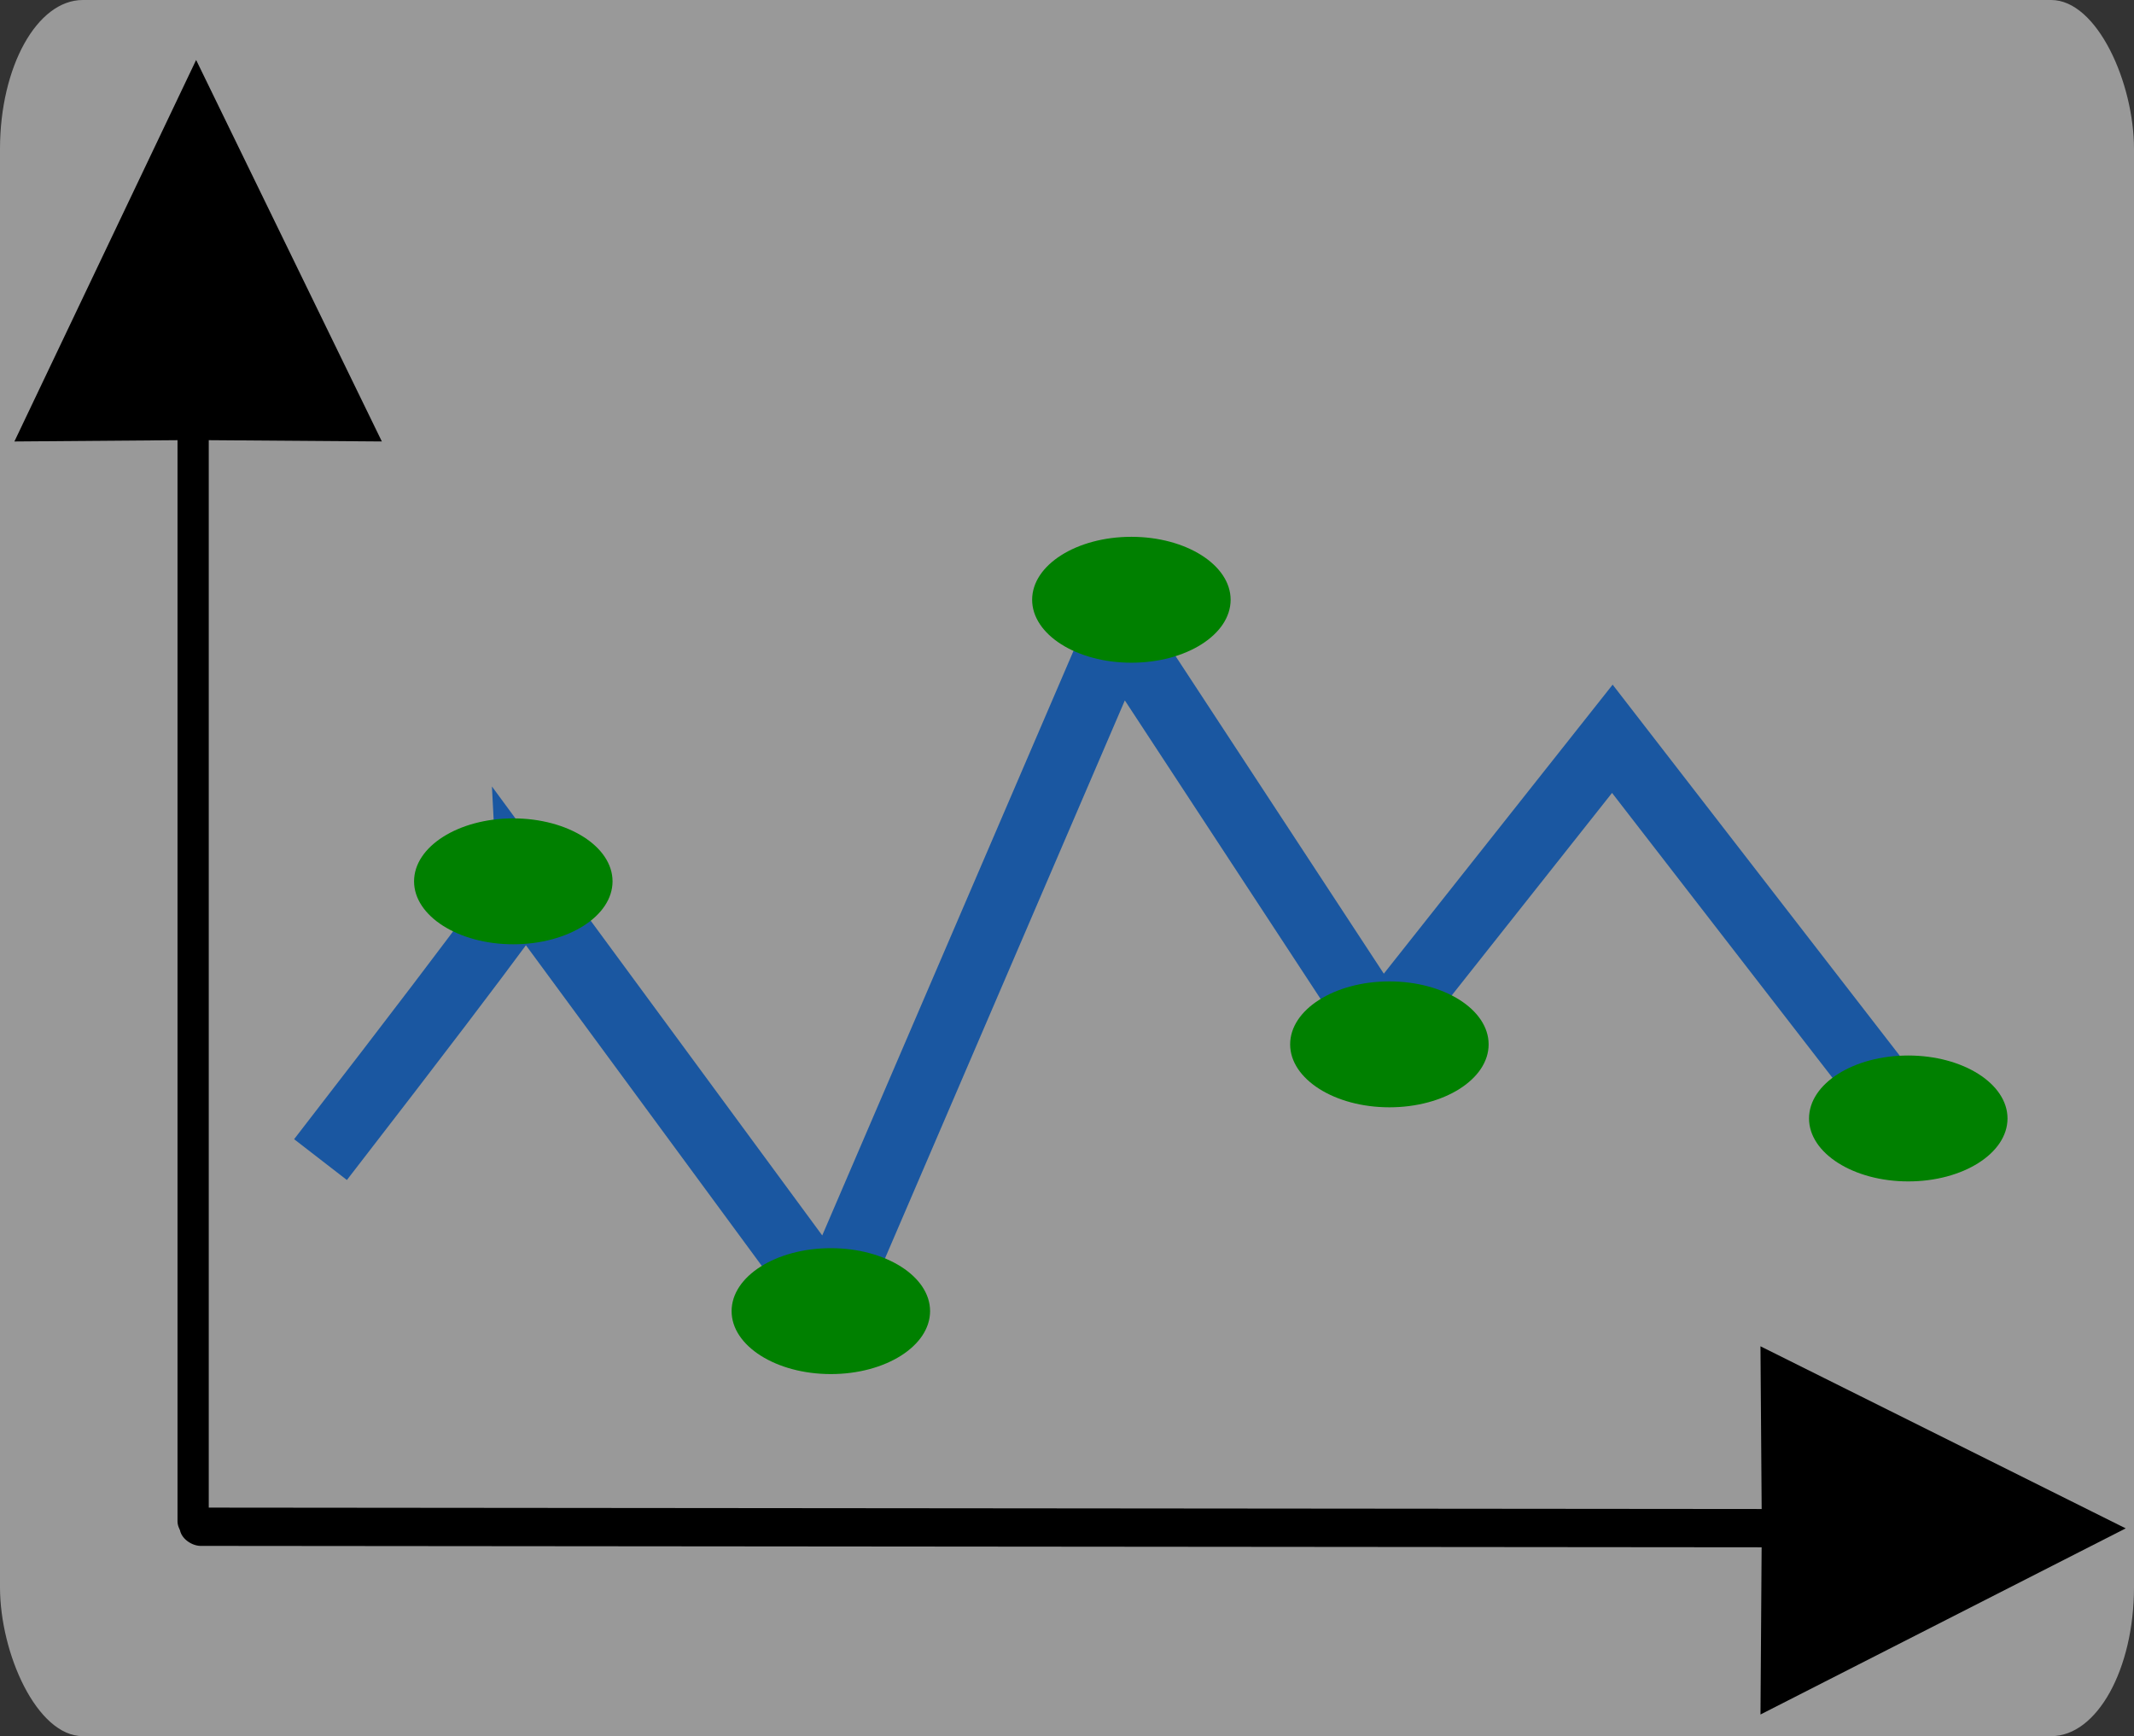 <?xml version="1.0" encoding="UTF-8" standalone="no"?>
<!-- Created with Inkscape (http://www.inkscape.org/) -->

<svg
   xmlns:dc="http://purl.org/dc/elements/1.1/"
   xmlns:cc="http://creativecommons.org/ns#"
   xmlns:rdf="http://www.w3.org/1999/02/22-rdf-syntax-ns#"
   xmlns:svg="http://www.w3.org/2000/svg"
   xmlns="http://www.w3.org/2000/svg"
   xmlns:sodipodi="http://sodipodi.sourceforge.net/DTD/sodipodi-0.dtd"
   xmlns:inkscape="http://www.inkscape.org/namespaces/inkscape"
   width="57.5"
   height="46.786"
   id="svg3240"
   version="1.1"
   inkscape:version="0.48.4 r9939"
   sodipodi:docname="linearChart.svg"
   inkscape:export-filename="/home/tom/DEVELOP/QT4/nootka/picts/charts.png"
   inkscape:export-xdpi="189.35709"
   inkscape:export-ydpi="189.35709">
  <rect width="100%" height="100%" fill="#333333" stroke="none"/>
  <defs
     id="defs3242">
    <marker
       inkscape:stockid="DotM"
       orient="auto"
       refY="0"
       refX="0"
       id="DotM"
       style="overflow:visible">
      <path
         id="path3860"
         d="m -2.5,-1 c 0,2.76 -2.24,5 -5,5 -2.76,0 -5,-2.24 -5,-5 0,-2.76 2.24,-5 5,-5 2.76,0 5,2.24 5,5 z"
         style="fill-rule:evenodd;stroke:#000000;stroke-width:1pt"
         transform="matrix(0.4,0,0,0.4,2.96,0.4)"
         inkscape:connector-curvature="0" />
    </marker>
    <marker
       inkscape:stockid="EmptyDiamondMstart"
       orient="auto"
       refY="0"
       refX="0"
       id="EmptyDiamondMstart"
       style="overflow:visible">
      <path
         id="path3914"
         d="M 0,-7.071 -7.071,0 0,7.071 7.071,0 0,-7.071 z"
         style="fill:#ffffff;fill-rule:evenodd;stroke:#000000;stroke-width:1pt"
         transform="matrix(0.4,0,0,0.4,2.6,0)"
         inkscape:connector-curvature="0" />
    </marker>
    <marker
       inkscape:stockid="EmptyDiamondMend"
       orient="auto"
       refY="0"
       refX="0"
       id="EmptyDiamondMend"
       style="overflow:visible">
      <path
         id="path3923"
         d="M 0,-7.071 -7.071,0 0,7.071 7.071,0 0,-7.071 z"
         style="fill:#ffffff;fill-rule:evenodd;stroke:#000000;stroke-width:1pt"
         transform="matrix(0.4,0,0,0.4,-2.6,0)"
         inkscape:connector-curvature="0" />
    </marker>
    <marker
       inkscape:stockid="Arrow1Lend"
       orient="auto"
       refY="0"
       refX="0"
       id="Arrow1Lend"
       style="overflow:visible">
      <path
         id="path3799"
         d="M 0,0 5,-5 -12.5,0 5,5 0,0 z"
         style="fill-rule:evenodd;stroke:#000000;stroke-width:1pt"
         transform="matrix(-0.8,0,0,-0.8,-10,0)"
         inkscape:connector-curvature="0" />
    </marker>
    <marker
       inkscape:stockid="Arrow1Lstart"
       orient="auto"
       refY="0"
       refX="0"
       id="Arrow1Lstart"
       style="overflow:visible">
      <path
         id="path3796"
         d="M 0,0 5,-5 -12.5,0 5,5 0,0 z"
         style="fill-rule:evenodd;stroke:#000000;stroke-width:1pt"
         transform="matrix(0.8,0,0,0.8,10,0)"
         inkscape:connector-curvature="0" />
    </marker>
    <filter
       inkscape:collect="always"
       id="filter4994"
       x="-0.142"
       width="1.285"
       y="-0.048"
       height="1.096"
       color-interpolation-filters="sRGB">
      <feGaussianBlur
         inkscape:collect="always"
         stdDeviation="0.781"
         id="feGaussianBlur4996" />
    </filter>
  </defs>
  <sodipodi:namedview
     id="base"
     pagecolor="#ffffff"
     bordercolor="#666666"
     borderopacity="1.0"
     inkscape:pageopacity="0.0"
     inkscape:pageshadow="2"
     inkscape:zoom="5.6"
     inkscape:cx="37.258886"
     inkscape:cy="13.551507"
     inkscape:document-units="px"
     inkscape:current-layer="layer1"
     showgrid="false"
     fit-margin-top="0"
     fit-margin-left="0"
     fit-margin-right="0"
     fit-margin-bottom="0"
     inkscape:window-width="1600"
     inkscape:window-height="1176"
     inkscape:window-x="-2"
     inkscape:window-y="-3"
     inkscape:window-maximized="1" />
  <g
     inkscape:label="Layer 1"
     inkscape:groupmode="layer"
     id="layer1"
     transform="translate(-413.584,-405.426)">
    <rect
       style="fill:#ffffff;fill-opacity:1;stroke:none;opacity:0.5"
       id="rect3841"
       width="57.5"
       height="46.786"
       x="413.584"
       y="405.426"
       ry="4.018"
       rx="2.232" />
    <path
       sodipodi:nodetypes="cscssscc"
       inkscape:connector-curvature="0"
       id="line8"
       d="m 418.71,446.054 c -0.27,0.016 -0.3,0.288 -0.283,0.558 0.016,0.27 0.333,0.49 0.603,0.473 l 50.065,0.045 c 0.27,2.4e-4 0.516,-0.246 0.516,-0.516 0,-0.27 -0.246,-0.515 -0.516,-0.516 l -50.321,-0.045 c -0.021,-10e-4 -0.042,-10e-4 -0.062,0 z"
       style="font-size:medium;font-style:normal;font-variant:normal;font-weight:normal;font-stretch:normal;text-indent:0;text-align:start;text-decoration:none;line-height:normal;letter-spacing:normal;word-spacing:normal;text-transform:none;direction:ltr;block-progression:tb;writing-mode:lr-tb;text-anchor:start;baseline-shift:baseline;color:#000000;fill:currentColor;fill-opacity:1;fill-rule:nonzero;stroke:none;stroke-width:1.023;marker:none;visibility:visible;display:inline;overflow:visible;enable-background:accumulate;font-family:Sans;-inkscape-font-specification:Sans" />
    <path
       sodipodi:nodetypes="ccccc"
       id="path3022"
       d="m 461.588,446.529 -0.029,4.226 8.117,-4.137 -8.117,-4.047 z"
       style="fill-rule:evenodd;stroke:#000000;stroke-width:0.8pt"
       inkscape:connector-curvature="0" />
    <path
       inkscape:connector-curvature="0"
       id="line8-7"
       d="m 418.648,407.875 a 0.418,0.438 0 0 0 -0.281,0.424 l 0,38.115 a 0.421,0.441 0 0 0 0.842,0 l 0,-38.115 a 0.418,0.438 0 0 0 -0.561,-0.424 z"
       style="font-size:medium;font-style:normal;font-variant:normal;font-weight:normal;font-stretch:normal;text-indent:0;text-align:start;text-decoration:none;line-height:normal;letter-spacing:normal;word-spacing:normal;text-transform:none;direction:ltr;block-progression:tb;writing-mode:lr-tb;text-anchor:start;baseline-shift:baseline;color:#000000;fill:currentColor;fill-opacity:1;fill-rule:nonzero;stroke:none;stroke-width:0.839;marker:none;visibility:visible;display:inline;overflow:visible;enable-background:accumulate;font-family:Sans;-inkscape-font-specification:Sans" />
    <path
       style="fill:none;stroke:#1a57a1;stroke-width:1.798;stroke-linecap:butt;stroke-linejoin:miter;stroke-miterlimit:4;stroke-opacity:1;stroke-dasharray:none;marker-mid:none;marker-end:none"
       d="m 422.22,436.675 c 5.518,-7.133 5.518,-7.316 5.518,-7.316 8.207,11.157 8.207,11.157 8.207,11.157 7.782,-18.107 7.782,-18.107 7.782,-18.107 7.075,10.791 7.075,10.791 7.075,10.791 6.226,-7.865 6.226,-7.865 6.226,-7.865 8.207,10.608 8.207,10.608 8.207,10.608"
       id="path5006"
       inkscape:connector-curvature="0" />
    <path
       sodipodi:type="arc"
       style="fill:#008000;fill-opacity:1;stroke:none"
       id="path3002"
       sodipodi:cx="-14.20527"
       sodipodi:cy="50.400139"
       sodipodi:rx="2.2097087"
       sodipodi:ry="1.0732871"
       d="m -11.996,50.4 c 0,0.593 -0.989,1.073 -2.21,1.073 -1.22,0 -2.21,-0.481 -2.21,-1.073 0,-0.593 0.989,-1.073 2.21,-1.073 1.22,0 2.21,0.481 2.21,1.073 z"
       transform="matrix(1.21,0,0,1.581,444.604,349.494)" />
    <path
       sodipodi:type="arc"
       style="fill:#008000;fill-opacity:1;stroke:none"
       id="path3002-1"
       sodipodi:cx="-14.20527"
       sodipodi:cy="50.400139"
       sodipodi:rx="2.2097087"
       sodipodi:ry="1.0732871"
       d="m -11.996,50.4 c 0,0.593 -0.989,1.073 -2.21,1.073 -1.22,0 -2.21,-0.481 -2.21,-1.073 0,-0.593 0.989,-1.073 2.21,-1.073 1.22,0 2.21,0.481 2.21,1.073 z"
       transform="matrix(1.21,0,0,1.581,461.258,341.906)" />
    <path
       sodipodi:type="arc"
       style="fill:#008000;fill-opacity:1;stroke:none"
       id="path3002-17"
       sodipodi:cx="-14.20527"
       sodipodi:cy="50.400139"
       sodipodi:rx="2.2097087"
       sodipodi:ry="1.0732871"
       d="m -11.996,50.4 c 0,0.593 -0.989,1.073 -2.21,1.073 -1.22,0 -2.21,-0.481 -2.21,-1.073 0,-0.593 0.989,-1.073 2.21,-1.073 1.22,0 2.21,0.481 2.21,1.073 z"
       transform="matrix(1.21,0,0,1.581,453.16,361.076)" />
    <path
       sodipodi:type="arc"
       style="fill:#008000;fill-opacity:1;stroke:none"
       id="path3002-9"
       sodipodi:cx="-14.20527"
       sodipodi:cy="50.400139"
       sodipodi:rx="2.2097087"
       sodipodi:ry="1.0732871"
       d="m -11.996,50.4 c 0,0.593 -0.989,1.073 -2.21,1.073 -1.22,0 -2.21,-0.481 -2.21,-1.073 0,-0.593 0.989,-1.073 2.21,-1.073 1.22,0 2.21,0.481 2.21,1.073 z"
       transform="matrix(1.21,0,0,1.581,468.21,353.887)" />
    <path
       sodipodi:type="arc"
       style="fill:#008000;fill-opacity:1;stroke:none"
       id="path3002-4"
       sodipodi:cx="-14.20527"
       sodipodi:cy="50.400139"
       sodipodi:rx="2.2097087"
       sodipodi:ry="1.0732871"
       d="m -11.996,50.4 c 0,0.593 -0.989,1.073 -2.21,1.073 -1.22,0 -2.21,-0.481 -2.21,-1.073 0,-0.593 0.989,-1.073 2.21,-1.073 1.22,0 2.21,0.481 2.21,1.073 z"
       transform="matrix(1.21,0,0,1.581,482.191,355.884)" />
    <path
       sodipodi:nodetypes="ccccc"
       id="path3022-5"
       d="m 418.785,416.741 4.215,0.031 -4.126,-8.476 -4.037,8.476 z"
       style="fill-rule:evenodd;stroke:#000000;stroke-width:0.816pt"
       inkscape:connector-curvature="0" />
  </g>
</svg>
